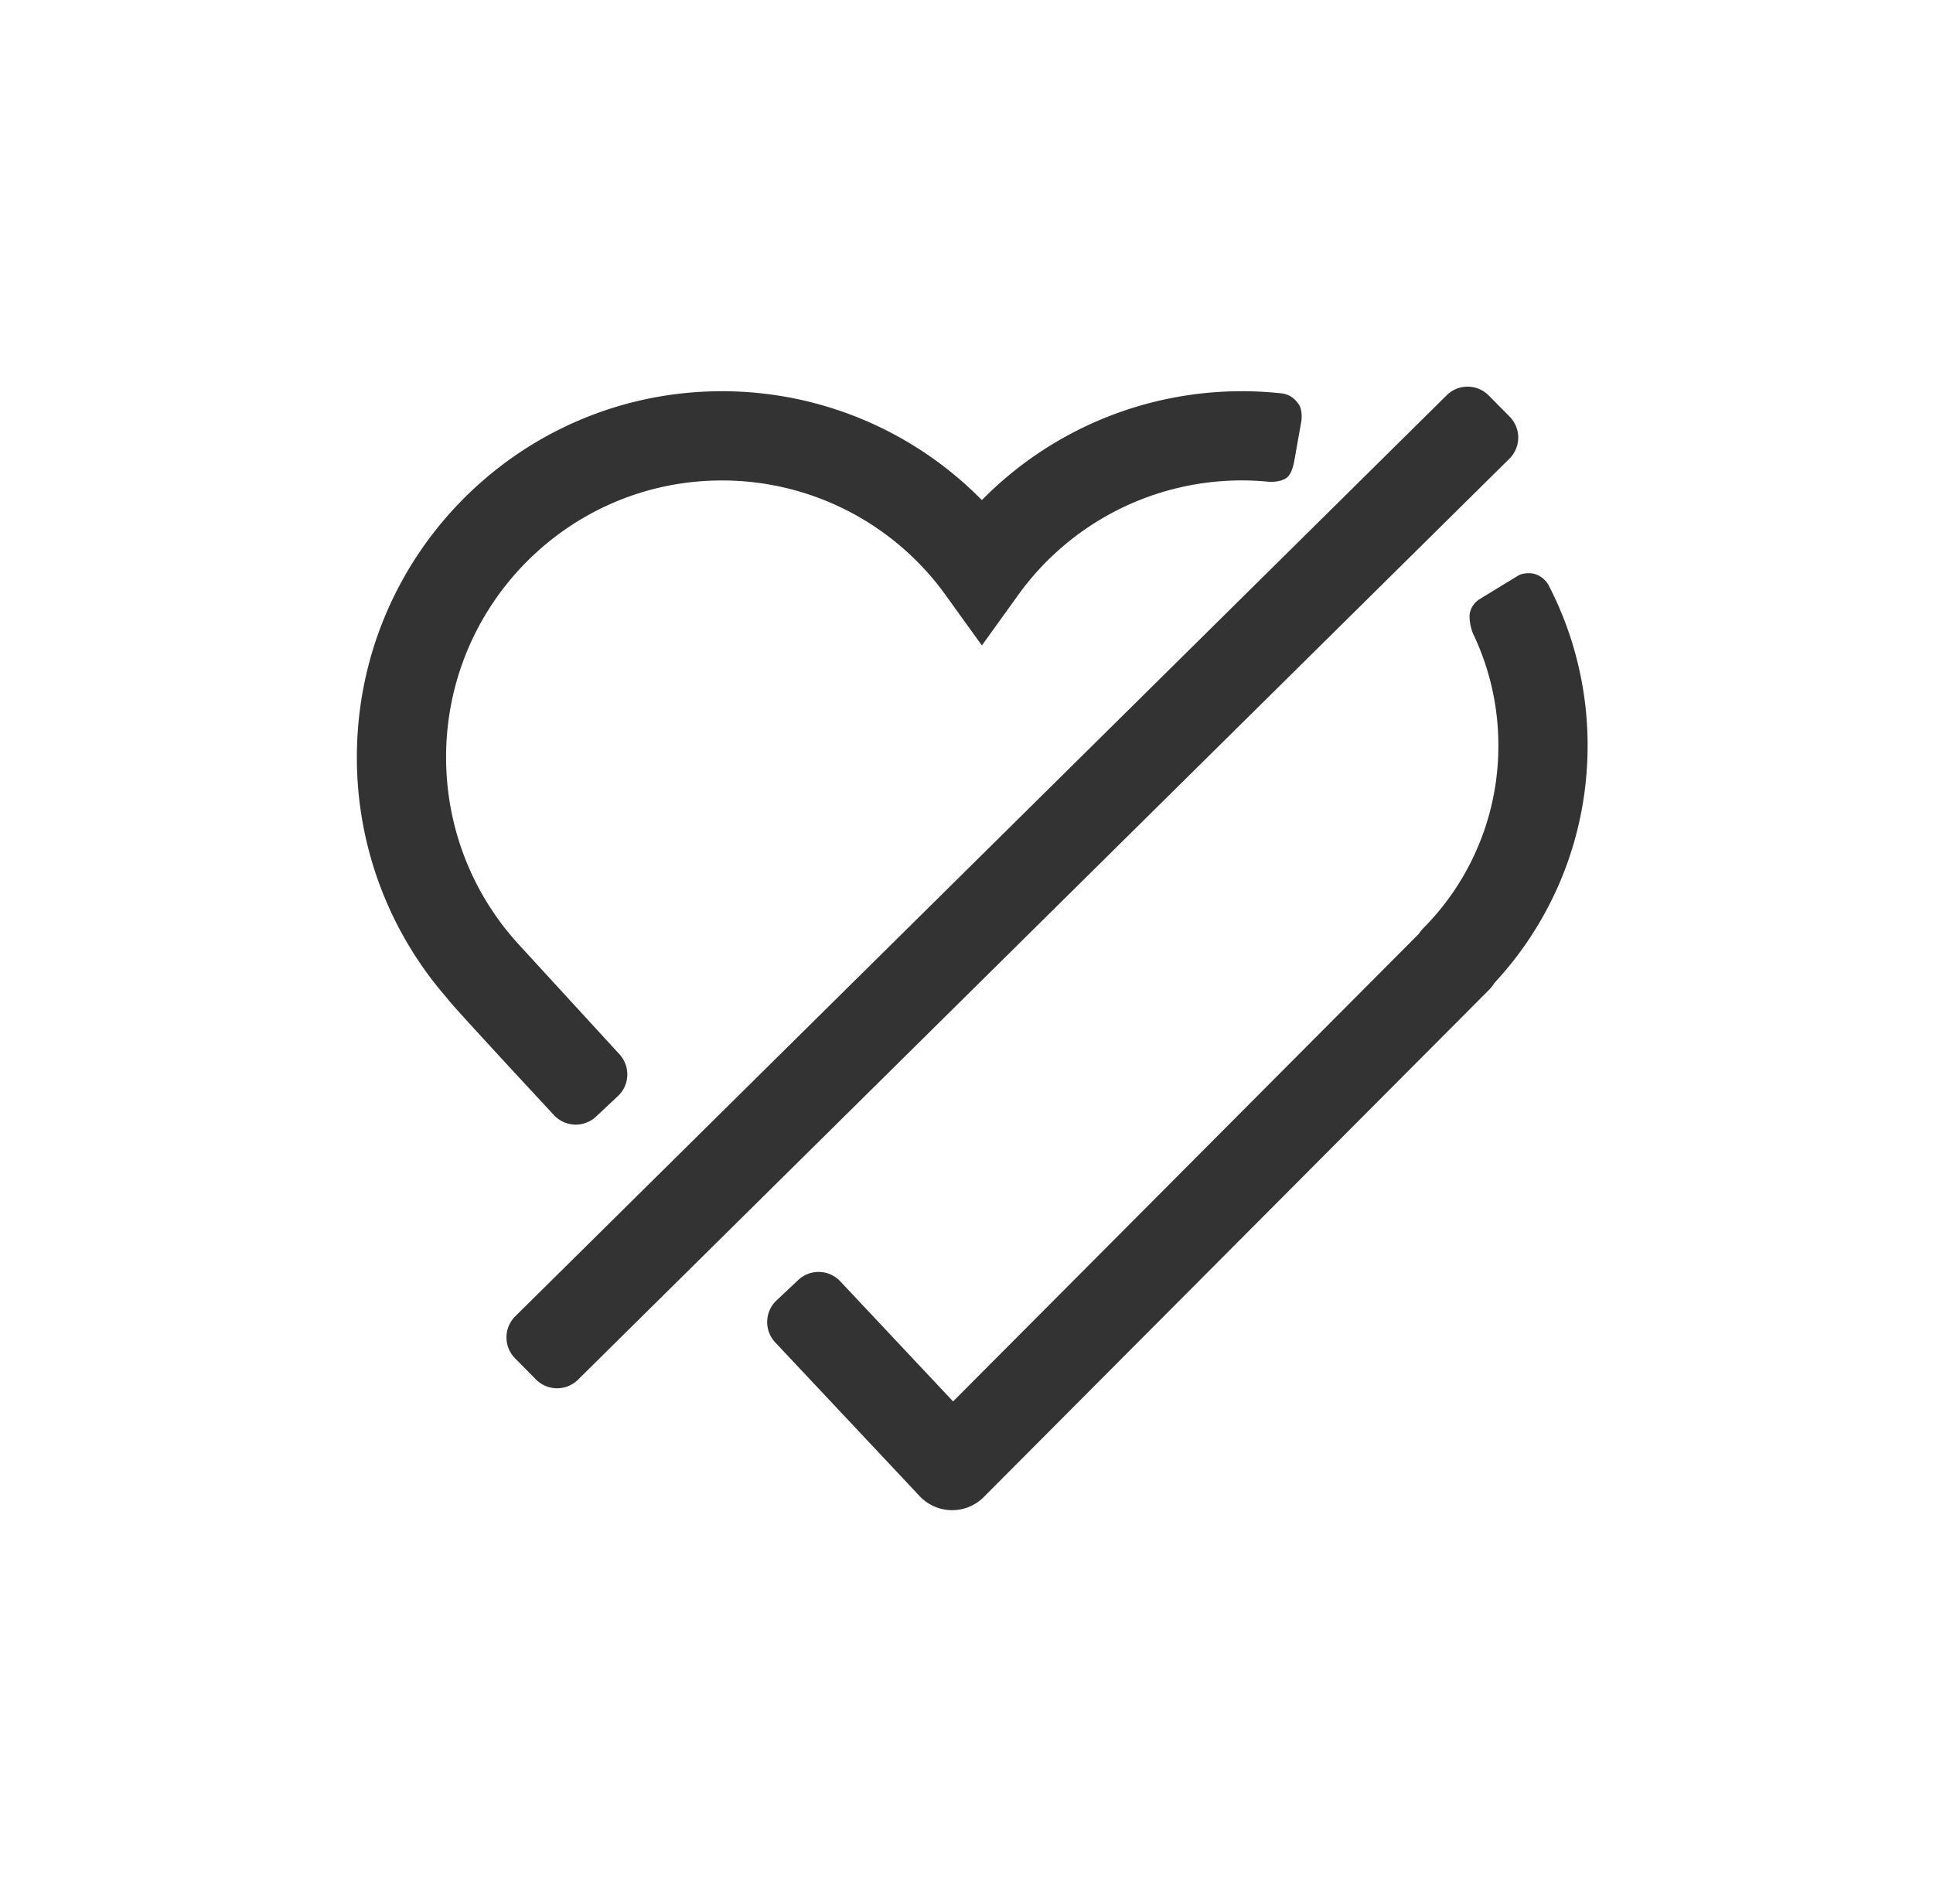 <?xml version="1.0" standalone="no"?><!DOCTYPE svg PUBLIC "-//W3C//DTD SVG 1.1//EN" "http://www.w3.org/Graphics/SVG/1.1/DTD/svg11.dtd"><svg class="icon" width="200px" height="196.92px" viewBox="0 0 1040 1024" version="1.1" xmlns="http://www.w3.org/2000/svg"><path fill="#333333" d="M816.992 309.536c1.568-0.96 5.6-1.76 9.056-0.688a12.96 12.96 0 0 1 6.944 5.584 186.816 186.816 0 0 1 21.184 86.688c0 47.952-18.112 93.12-50 127.488a24.48 24.48 0 0 1-3.312 4.128L529.28 805.296a24 24 0 0 1-34.496-0.496l-77.68-82.672a16 16 0 0 1 0.704-22.624l11.664-10.96a16 16 0 0 1 22.608 0.704l60.704 64.608 250.576-251.52c0.832-1.216 1.776-2.4 2.88-3.504a138.96 138.96 0 0 0 39.92-97.712 138.912 138.912 0 0 0-13.488-59.984c-0.96-2-2.56-7.712-1.84-11.488a11.712 11.712 0 0 1 5.552-7.536l1.28-0.8 19.312-11.776z m-38.64-96.912a16 16 0 0 1 22.64 0.128l11.248 11.376a16 16 0 0 1-0.144 22.624l-501.12 495.424a16 16 0 0 1-22.624-0.128l-11.248-11.376a16 16 0 0 1 0.128-22.624z m-110.24-2.176c7.36 0 14.72 0.4 21.968 1.216a13.84 13.84 0 0 1 3.968 1.344 14.496 14.496 0 0 1 4.8 4.64c1.904 2.656 1.44 8.16 1.376 8.496l-3.92 22.112c-0.048 0.288-1.056 6.288-3.84 8.592-3.296 2.672-9.328 2.352-9.6 2.32a148.16 148.16 0 0 0-135.12 60.992l-19.472 27.04-19.472-27.04a148.16 148.16 0 0 0-120.368-61.712c-81.968 0-148.432 66.656-148.432 148.896 0 37.248 13.696 72.64 38.464 100.016l54.832 59.776a16 16 0 0 1-0.864 22.496l-11.744 11.008a16 16 0 0 1-22.672-0.8c-37.28-40.16-56.4-61.072-57.36-62.752A196.576 196.576 0 0 1 192 407.344c0-108.72 87.936-196.896 196.432-196.896 53.232 0 103.36 21.504 139.84 58.56a196.048 196.048 0 0 1 139.84-58.56z" /></svg>